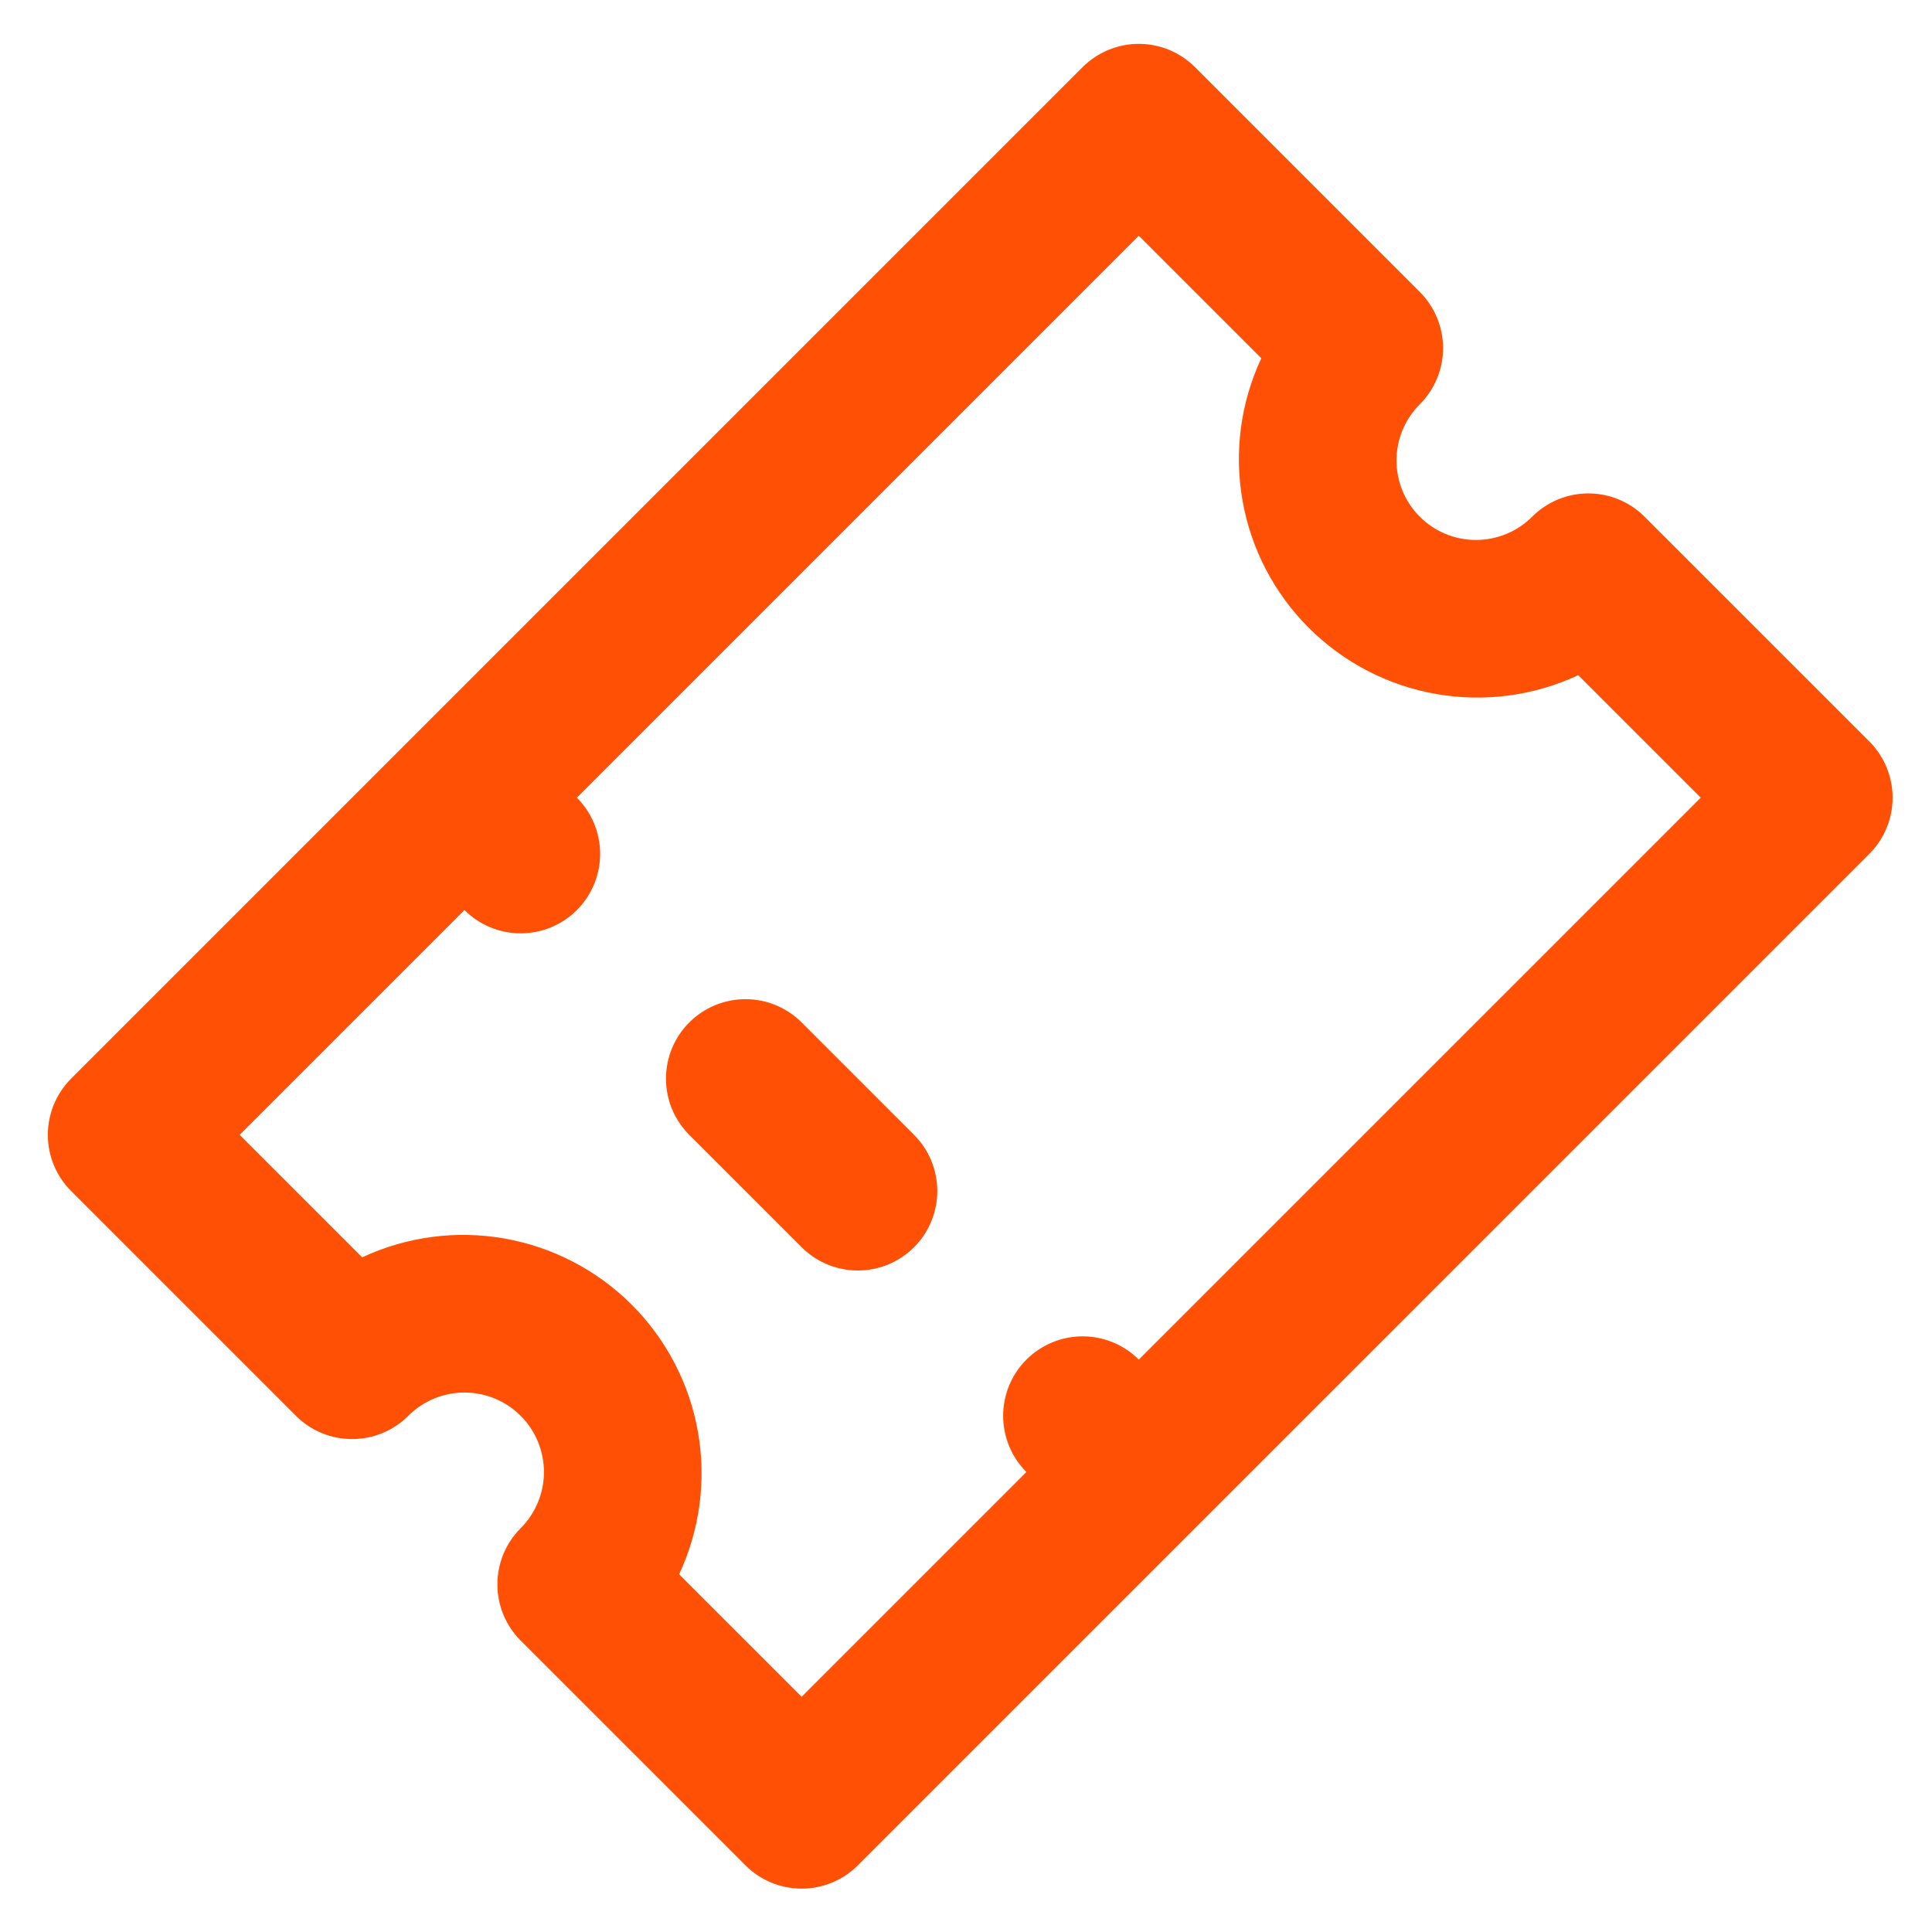 <svg width="97" height="97" viewBox="0 0 97 97" fill="none" xmlns="http://www.w3.org/2000/svg">
<path d="M34.605 51.334C33.857 52.082 33.437 53.097 33.437 54.155C33.437 55.214 33.857 56.228 34.605 56.977L40.248 62.62C40.996 63.368 42.011 63.788 43.069 63.788C44.128 63.788 45.142 63.368 45.891 62.62C46.639 61.871 47.059 60.856 47.059 59.798C47.059 58.74 46.639 57.725 45.891 56.977L40.248 51.334C39.5 50.586 38.485 50.165 37.427 50.165C36.368 50.166 35.354 50.586 34.605 51.334ZM71.283 20.299C72.031 19.551 72.452 18.536 72.452 17.478C72.452 16.42 72.031 15.405 71.283 14.656L59.998 3.371C59.249 2.623 58.234 2.202 57.176 2.202C56.118 2.202 55.103 2.623 54.355 3.371L3.57 54.156C2.822 54.904 2.402 55.919 2.402 56.977C2.402 58.035 2.822 59.05 3.57 59.798L14.856 71.084C15.604 71.832 16.619 72.252 17.677 72.252C18.735 72.252 19.75 71.832 20.498 71.084C21.247 70.335 22.262 69.915 23.32 69.915C24.378 69.915 25.393 70.335 26.141 71.084C26.89 71.832 27.31 72.847 27.31 73.905C27.31 74.963 26.89 75.978 26.141 76.726C25.393 77.475 24.973 78.489 24.973 79.548C24.973 80.606 25.393 81.621 26.141 82.369L37.427 93.654C38.175 94.403 39.19 94.823 40.248 94.823C41.306 94.823 42.321 94.403 43.069 93.654L93.854 42.87C94.602 42.122 95.022 41.107 95.022 40.049C95.022 38.99 94.602 37.976 93.854 37.227L82.568 25.942C81.82 25.194 80.805 24.773 79.747 24.773C78.689 24.773 77.674 25.194 76.926 25.942C76.177 26.69 75.162 27.11 74.104 27.11C73.046 27.11 72.031 26.69 71.283 25.942C70.535 25.194 70.114 24.179 70.114 23.12C70.114 22.062 70.535 21.047 71.283 20.299ZM63.327 17.986C62.286 20.213 61.956 22.706 62.382 25.127C62.807 27.549 63.968 29.78 65.707 31.518C67.445 33.257 69.676 34.417 72.097 34.843C74.519 35.269 77.012 34.939 79.239 33.898L85.39 40.049L57.176 68.262C56.428 67.514 55.413 67.094 54.355 67.094C53.297 67.094 52.282 67.514 51.533 68.262C50.785 69.01 50.365 70.025 50.365 71.084C50.365 72.142 50.785 73.157 51.533 73.905L40.248 85.19L34.097 79.04C35.138 76.813 35.468 74.319 35.043 71.898C34.617 69.477 33.456 67.246 31.718 65.507C29.979 63.769 27.748 62.608 25.327 62.182C22.906 61.756 20.412 62.086 18.185 63.127L12.034 56.977L23.32 45.691C24.068 46.44 25.083 46.86 26.141 46.86C27.199 46.86 28.214 46.44 28.963 45.691C29.711 44.943 30.131 43.928 30.131 42.87C30.131 41.812 29.711 40.797 28.963 40.049L57.176 11.835L63.327 17.986Z" fill="#FF5005"/>
</svg>
